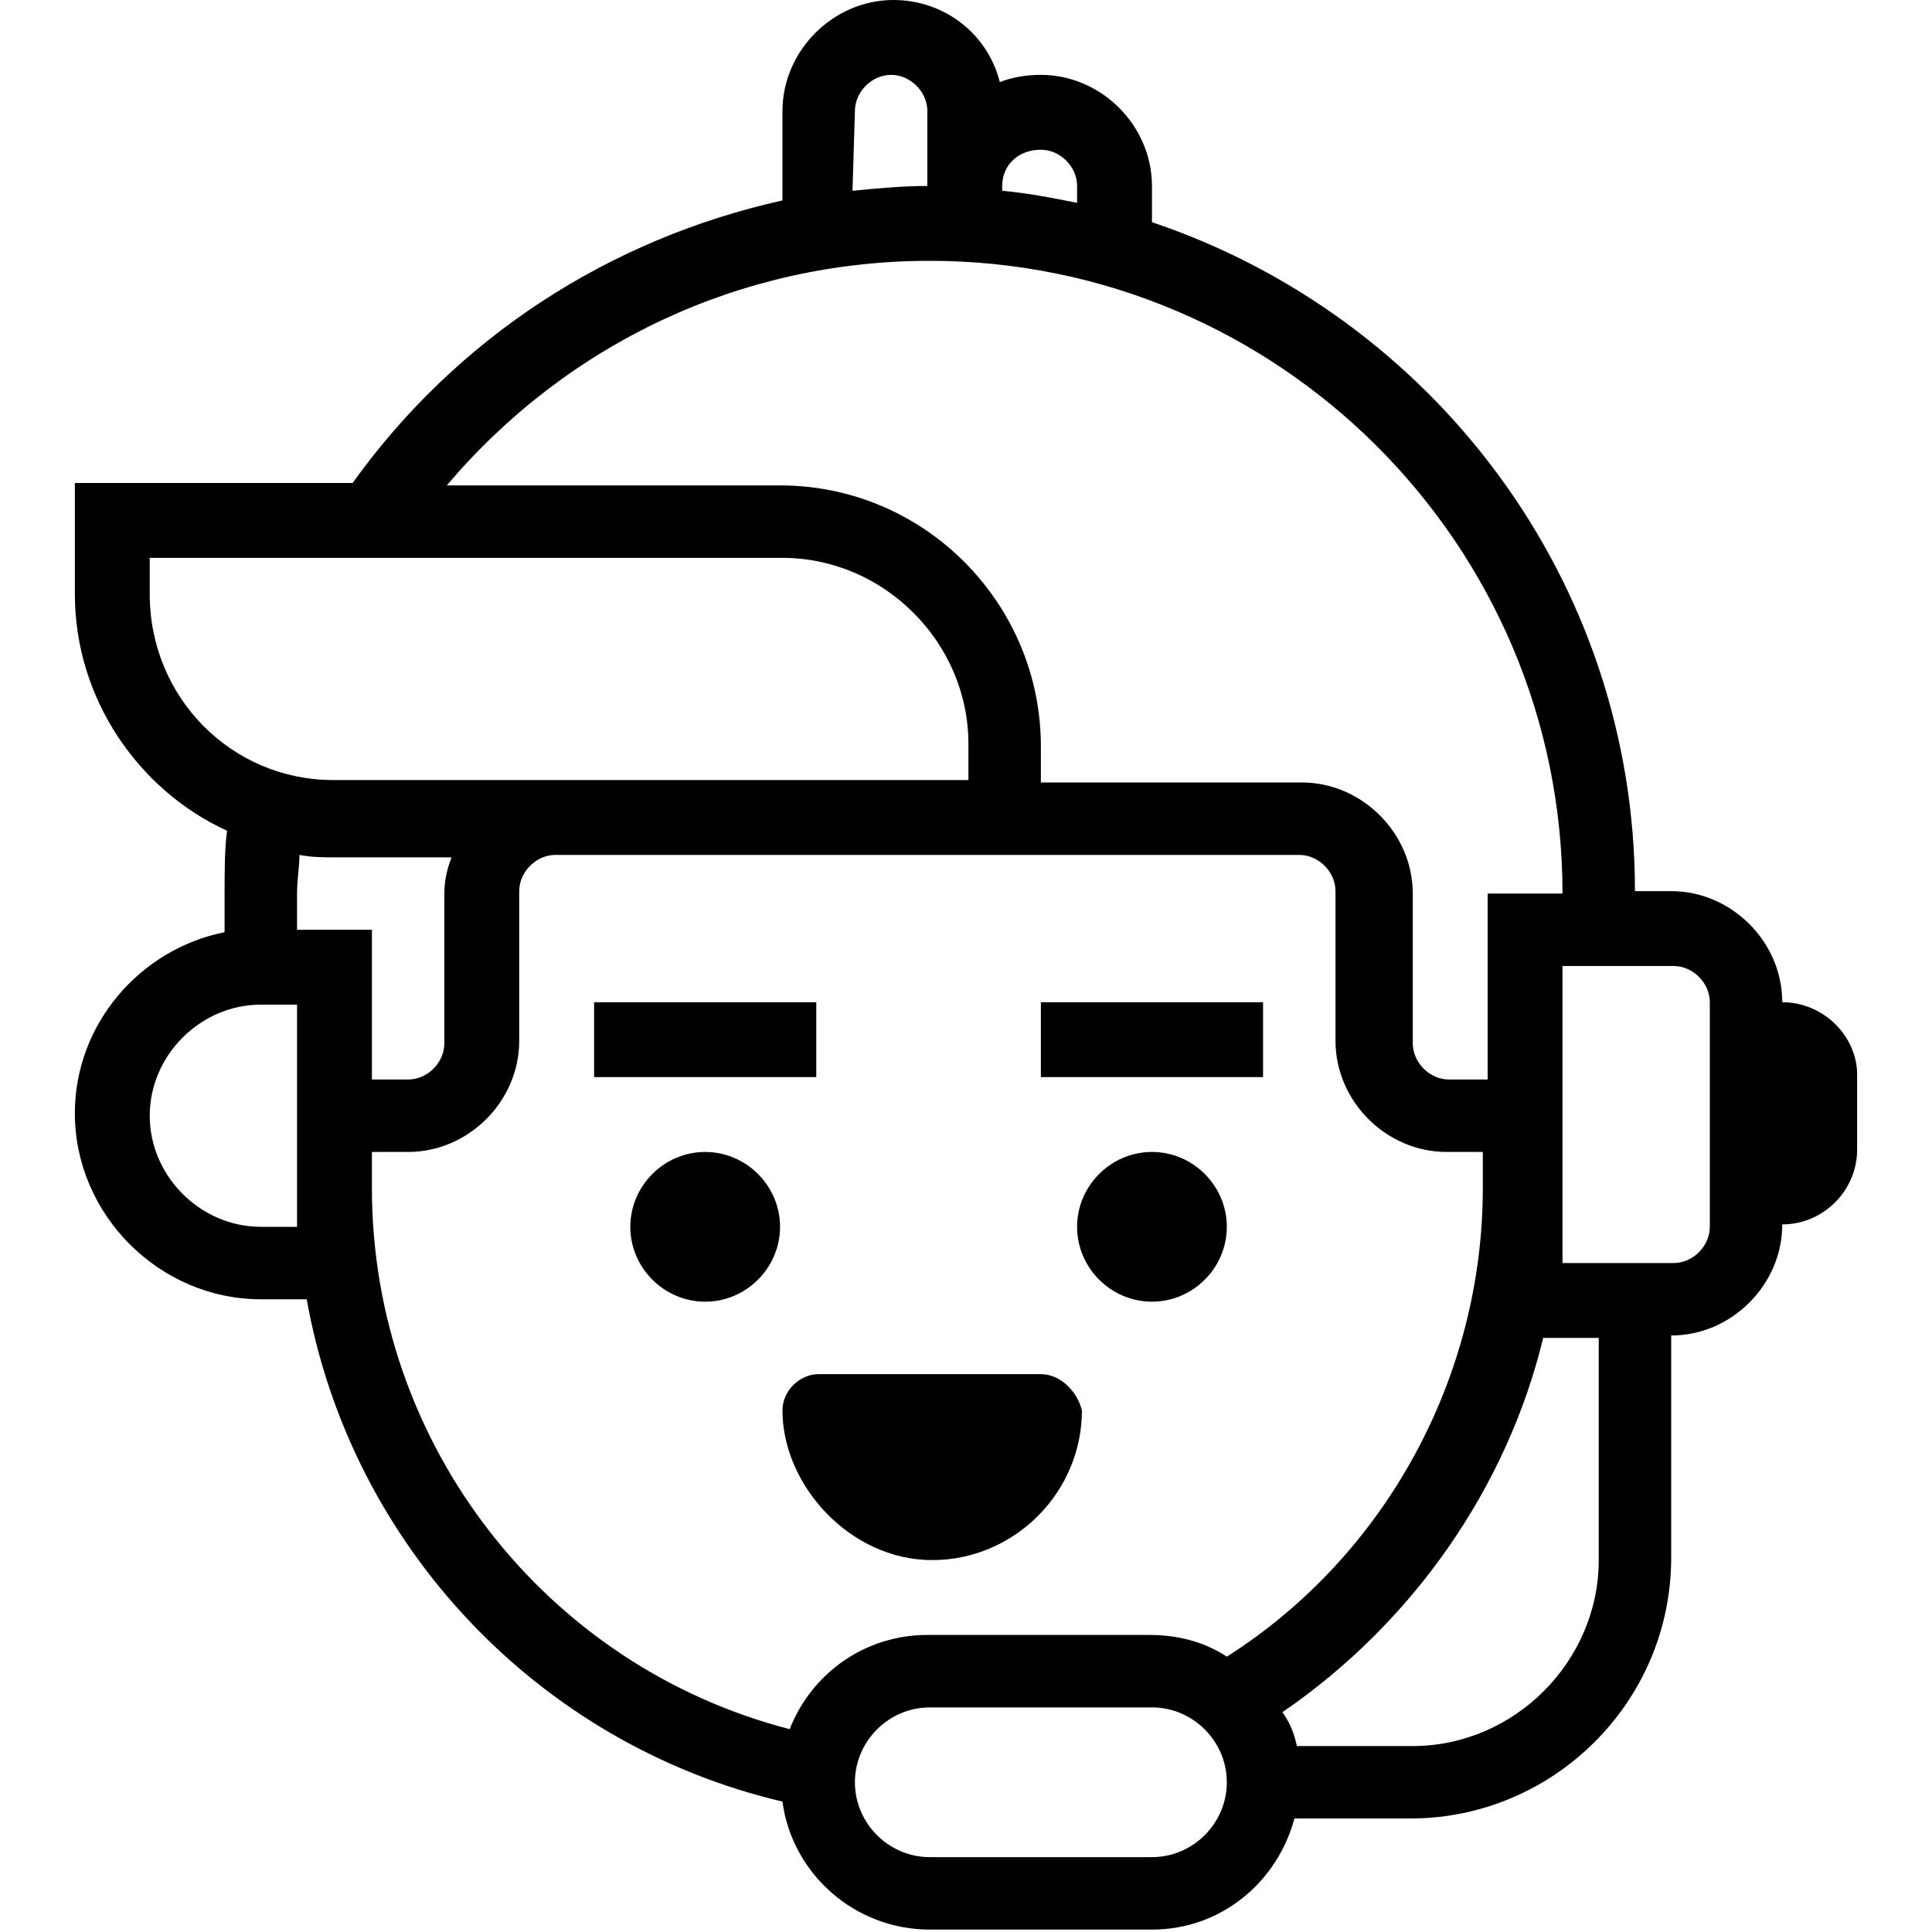 <?xml version="1.0" encoding="utf-8"?>
<!-- Generator: Adobe Illustrator 22.1.0, SVG Export Plug-In . SVG Version: 6.00 Build 0)  -->
<svg version="1.1" id="Layer_1" xmlns="http://www.w3.org/2000/svg" xmlns:xlink="http://www.w3.org/1999/xlink" x="0px" y="0px"
	 width="80px" height="80px" viewBox="0 0 80 80" style="enable-background:new 0 0 80 80;" xml:space="preserve">
<style type="text/css">
	.st0{fill-rule:evenodd;clip-rule:evenodd;}
	.st1{fill:#020202;}
</style>
<g>
	<path d="M50.8,50.8c0,1.7-1.4,3.1-3.1,3.1c-1.7,0-3.1-1.4-3.1-3.1c0-1.7,1.4-3.1,3.1-3.1C49.4,47.7,50.8,49.1,50.8,50.8"/>
	<path d="M32.3,50.8c0,1.7-1.4,3.1-3.1,3.1c-1.7,0-3.1-1.4-3.1-3.1c0-1.7,1.4-3.1,3.1-3.1S32.3,49.1,32.3,50.8"/>
	<path d="M43.1,56.9h-9.2c-0.8,0-1.5,0.7-1.5,1.5h0h0c0,3.1,2.8,6.2,6.2,6.2c3.4,0,6.2-2.8,6.2-6.2C44.6,57.6,43.9,56.9,43.1,56.9"
		/>
	<path d="M73.8,41.5c0-2.5-2.1-4.6-4.6-4.6h-1.5c0-12.9-8.4-23.8-20-27.7V7.7c0-2.5-2.1-4.6-4.6-4.6c-0.6,0-1.2,0.1-1.7,0.3
		c-0.5-2-2.3-3.4-4.4-3.4c-2.5,0-4.6,2.1-4.6,4.6v3.7C25.2,9.9,18.9,14,14.6,20H3.1v4.6c0,4.3,2.6,8.1,6.3,9.8
		c-0.1,0.8-0.1,1.7-0.1,2.5v1.7c-3.5,0.7-6.2,3.8-6.2,7.5c0,4.2,3.5,7.7,7.7,7.7h1.9c1.8,10.1,9.5,18.4,19.7,20.8
		c0.4,3,3,5.3,6.1,5.3h9.2c2.9,0,5.2-2,5.9-4.6h4.8c5.9,0,10.8-4.8,10.8-10.8v-9.2c2.5,0,4.6-2.1,4.6-4.6c1.7,0,3.1-1.4,3.1-3.1
		v-3.1C76.9,42.9,75.5,41.5,73.8,41.5L73.8,41.5z M43.1,6.2c0.8,0,1.5,0.7,1.5,1.5v0.7c-1-0.2-2-0.4-3.1-0.5V7.7
		C41.5,6.8,42.2,6.2,43.1,6.2L43.1,6.2z M35.4,4.6c0-0.8,0.7-1.5,1.5-1.5c0.8,0,1.5,0.7,1.5,1.5v3.1c-1,0-2.1,0.1-3.1,0.2L35.4,4.6
		L35.4,4.6z M38.5,10.8c14.4,0,26.2,11.7,26.2,26.2h-3.1v7.7H60c-0.8,0-1.5-0.7-1.5-1.5v-6.2c0-2.5-2.1-4.6-4.6-4.6H43.1v-1.5
		c0-5.9-4.8-10.8-10.8-10.8H18.5C23.5,14.2,30.7,10.8,38.5,10.8L38.5,10.8z M6.2,24.6v-1.5h26.2c4.2,0,7.7,3.5,7.7,7.7v1.5H13.8
		C9.6,32.3,6.2,28.9,6.2,24.6L6.2,24.6z M10.8,50.8c-2.5,0-4.6-2.1-4.6-4.6c0-2.5,2.1-4.6,4.6-4.6h1.5v7.7c0,0.5,0,1,0,1.5H10.8
		L10.8,50.8z M12.3,38.5v-1.5c0-0.6,0.1-1.1,0.1-1.6c0.5,0.1,1,0.1,1.4,0.1h4.9c-0.2,0.5-0.3,1-0.3,1.5v6.2c0,0.8-0.7,1.5-1.5,1.5
		h-1.5v-6.2H12.3L12.3,38.5z M15.4,49.2v-1.5h1.5c2.5,0,4.6-2.1,4.6-4.6v-6.2c0-0.8,0.7-1.5,1.5-1.5h30.8c0.8,0,1.5,0.7,1.5,1.5v6.2
		c0,2.5,2.1,4.6,4.6,4.6h1.5v1.5c0,7.8-4,15.2-10.6,19.4c-0.9-0.6-2-0.9-3.2-0.9h-9.2c-2.6,0-4.8,1.6-5.7,3.9
		C22.6,69,15.4,59.8,15.4,49.2L15.4,49.2z M47.7,76.9h-9.2c-1.7,0-3.1-1.4-3.1-3.1c0-1.7,1.4-3.1,3.1-3.1h9.2c1.7,0,3.1,1.4,3.1,3.1
		C50.8,75.5,49.4,76.9,47.7,76.9L47.7,76.9z M66.2,64.6c0,4.2-3.5,7.7-7.7,7.7h-4.8c-0.1-0.5-0.3-1-0.6-1.4
		c5.4-3.7,9.3-9.3,10.8-15.5h2.3V64.6L66.2,64.6z M70.8,50.8c0,0.8-0.7,1.5-1.5,1.5h-4.6V40h4.6c0.8,0,1.5,0.7,1.5,1.5V50.8"/>
	<rect x="43.1" y="41.5" width="9.2" height="3.1"/>
	<rect x="24.6" y="41.5" width="9.2" height="3.1"/>
</g>
</svg>
